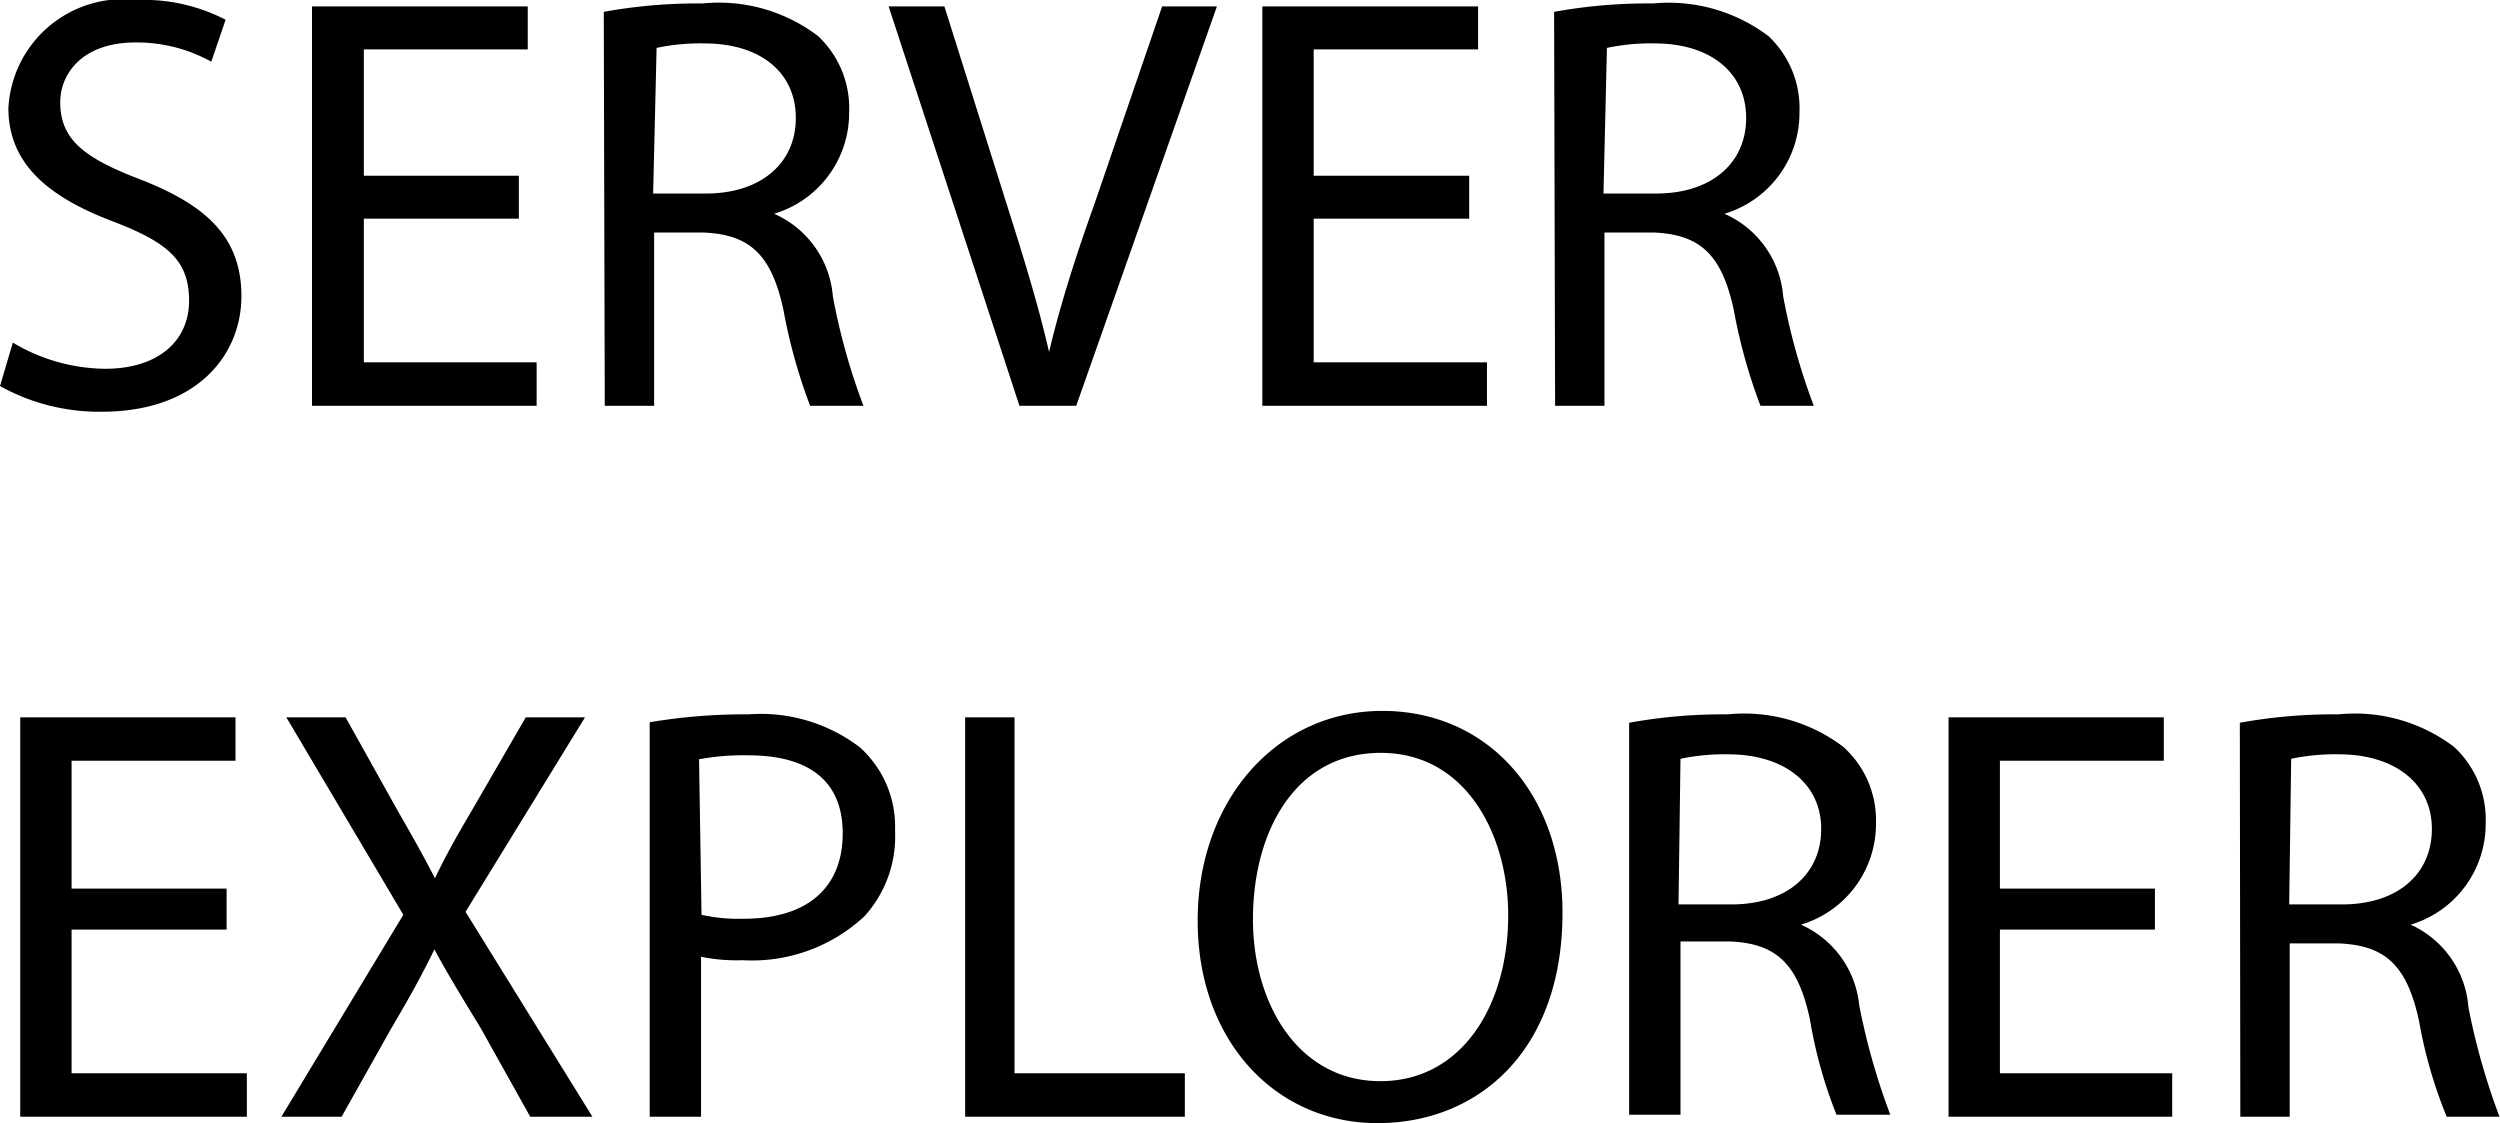 <svg xmlns="http://www.w3.org/2000/svg" viewBox="0 0 50.64 22.75">
  <path d="M.26 6.94a3.71 3.71 0 001.87.53c1.07 0 1.7-.56 1.7-1.38s-.44-1.18-1.53-1.6C1 4 .17 3.33.17 2.19A2.33 2.33 0 012.78 0a3.6 3.6 0 011.79.4l-.29.85A3.11 3.11 0 002.75.86c-1.11 0-1.53.66-1.53 1.21 0 .76.49 1.13 1.61 1.56C4.2 4.16 4.89 4.82 4.89 6S4 8.34 2.06 8.34A4.13 4.13 0 010 7.82zM10.51 4.43H7.37v2.91h3.5v.88H6.32V.13h4.37V1H7.37v2.56h3.14zM12.23.24a10.58 10.58 0 012-.17 3.32 3.32 0 012.34.66 2 2 0 01.63 1.54 2.13 2.13 0 01-1.52 2.06A2 2 0 0116.87 6a12.89 12.89 0 00.62 2.22h-1.08a11 11 0 01-.54-1.94c-.24-1.11-.67-1.53-1.62-1.57h-1v3.51h-1zm1 3.68h1.07c1.11 0 1.82-.61 1.82-1.53S15.41.89 14.3.88a4.3 4.3 0 00-1 .09zM20.65 8.22L18 .13h1.13l1.26 4c.35 1.1.65 2.08.86 3 .22-.94.56-2 .92-3l1.37-4h1.11L21.8 8.22zM29.76 4.43h-3.15v2.91h3.51v.88h-4.55V.13h4.37V1h-3.33v2.56h3.15zM31.48.24a10.58 10.58 0 012-.17 3.36 3.36 0 012.34.66 2 2 0 01.63 1.54 2.13 2.13 0 01-1.52 2.06A2 2 0 0136.12 6a12.89 12.89 0 00.62 2.22h-1.08a11 11 0 01-.54-1.94c-.24-1.11-.67-1.53-1.62-1.57h-1v3.51h-1zm1 3.68h1.07c1.11 0 1.82-.61 1.82-1.53S34.65.89 33.55.88a4.3 4.3 0 00-1 .09zM4.59 18.83H1.45v2.91H5v.88H.41v-8.09h4.36v.88H1.45V18h3.14zM10.74 22.62l-1-1.79c-.42-.69-.69-1.13-.94-1.6-.23.47-.46.9-.88 1.61l-1 1.78H5.7l2.47-4.09-2.37-4H7l1.06 1.9c.3.52.53.93.75 1.36.23-.48.44-.85.74-1.36l1.1-1.9h1.2l-2.42 3.94L12 22.62zM13.16 14.63a11.55 11.55 0 012-.16 3.31 3.31 0 012.26.67 2.16 2.16 0 01.71 1.69 2.4 2.4 0 01-.62 1.73 3.34 3.34 0 01-2.47.89 3.56 3.56 0 01-.84-.07v3.24h-1.04zm1.05 3.9a3.44 3.44 0 00.86.08c1.26 0 2-.61 2-1.73s-.76-1.58-1.91-1.58a4.93 4.93 0 00-1 .08zM19.55 14.53h1v7.21H24v.88h-4.45zM31.65 18.49c0 2.78-1.69 4.26-3.75 4.26s-3.64-1.66-3.64-4.1 1.6-4.25 3.74-4.25 3.65 1.69 3.65 4.09zm-6.27.13c0 1.73.93 3.28 2.58 3.28s2.59-1.53 2.59-3.36c0-1.61-.84-3.29-2.58-3.29s-2.59 1.6-2.59 3.37zM33 14.64a10.66 10.66 0 012-.17 3.32 3.32 0 012.34.66 2 2 0 01.66 1.54 2.13 2.13 0 01-1.52 2.06 2 2 0 011.18 1.63 13.58 13.58 0 00.63 2.22H37.2a9.41 9.41 0 01-.54-1.94c-.24-1.11-.67-1.53-1.62-1.57h-1v3.51H33zm1 3.68h1.07c1.12 0 1.82-.61 1.82-1.53s-.75-1.5-1.85-1.51a4.34 4.34 0 00-1 .09zM43.65 18.83h-3.14v2.91H44v.88h-4.53v-8.09h4.36v.88h-3.32V18h3.14zM45.37 14.64a10.66 10.66 0 012-.17 3.32 3.32 0 012.34.66 2 2 0 01.64 1.54 2.13 2.13 0 01-1.52 2.06A2 2 0 0150 20.4a13.58 13.58 0 00.63 2.22h-1.07a9.41 9.41 0 01-.56-1.94c-.24-1.11-.67-1.53-1.62-1.57h-1v3.51h-1zm1 3.68h1.07c1.12 0 1.82-.61 1.82-1.53s-.75-1.5-1.85-1.51a4.34 4.34 0 00-1 .09z"/>
</svg>